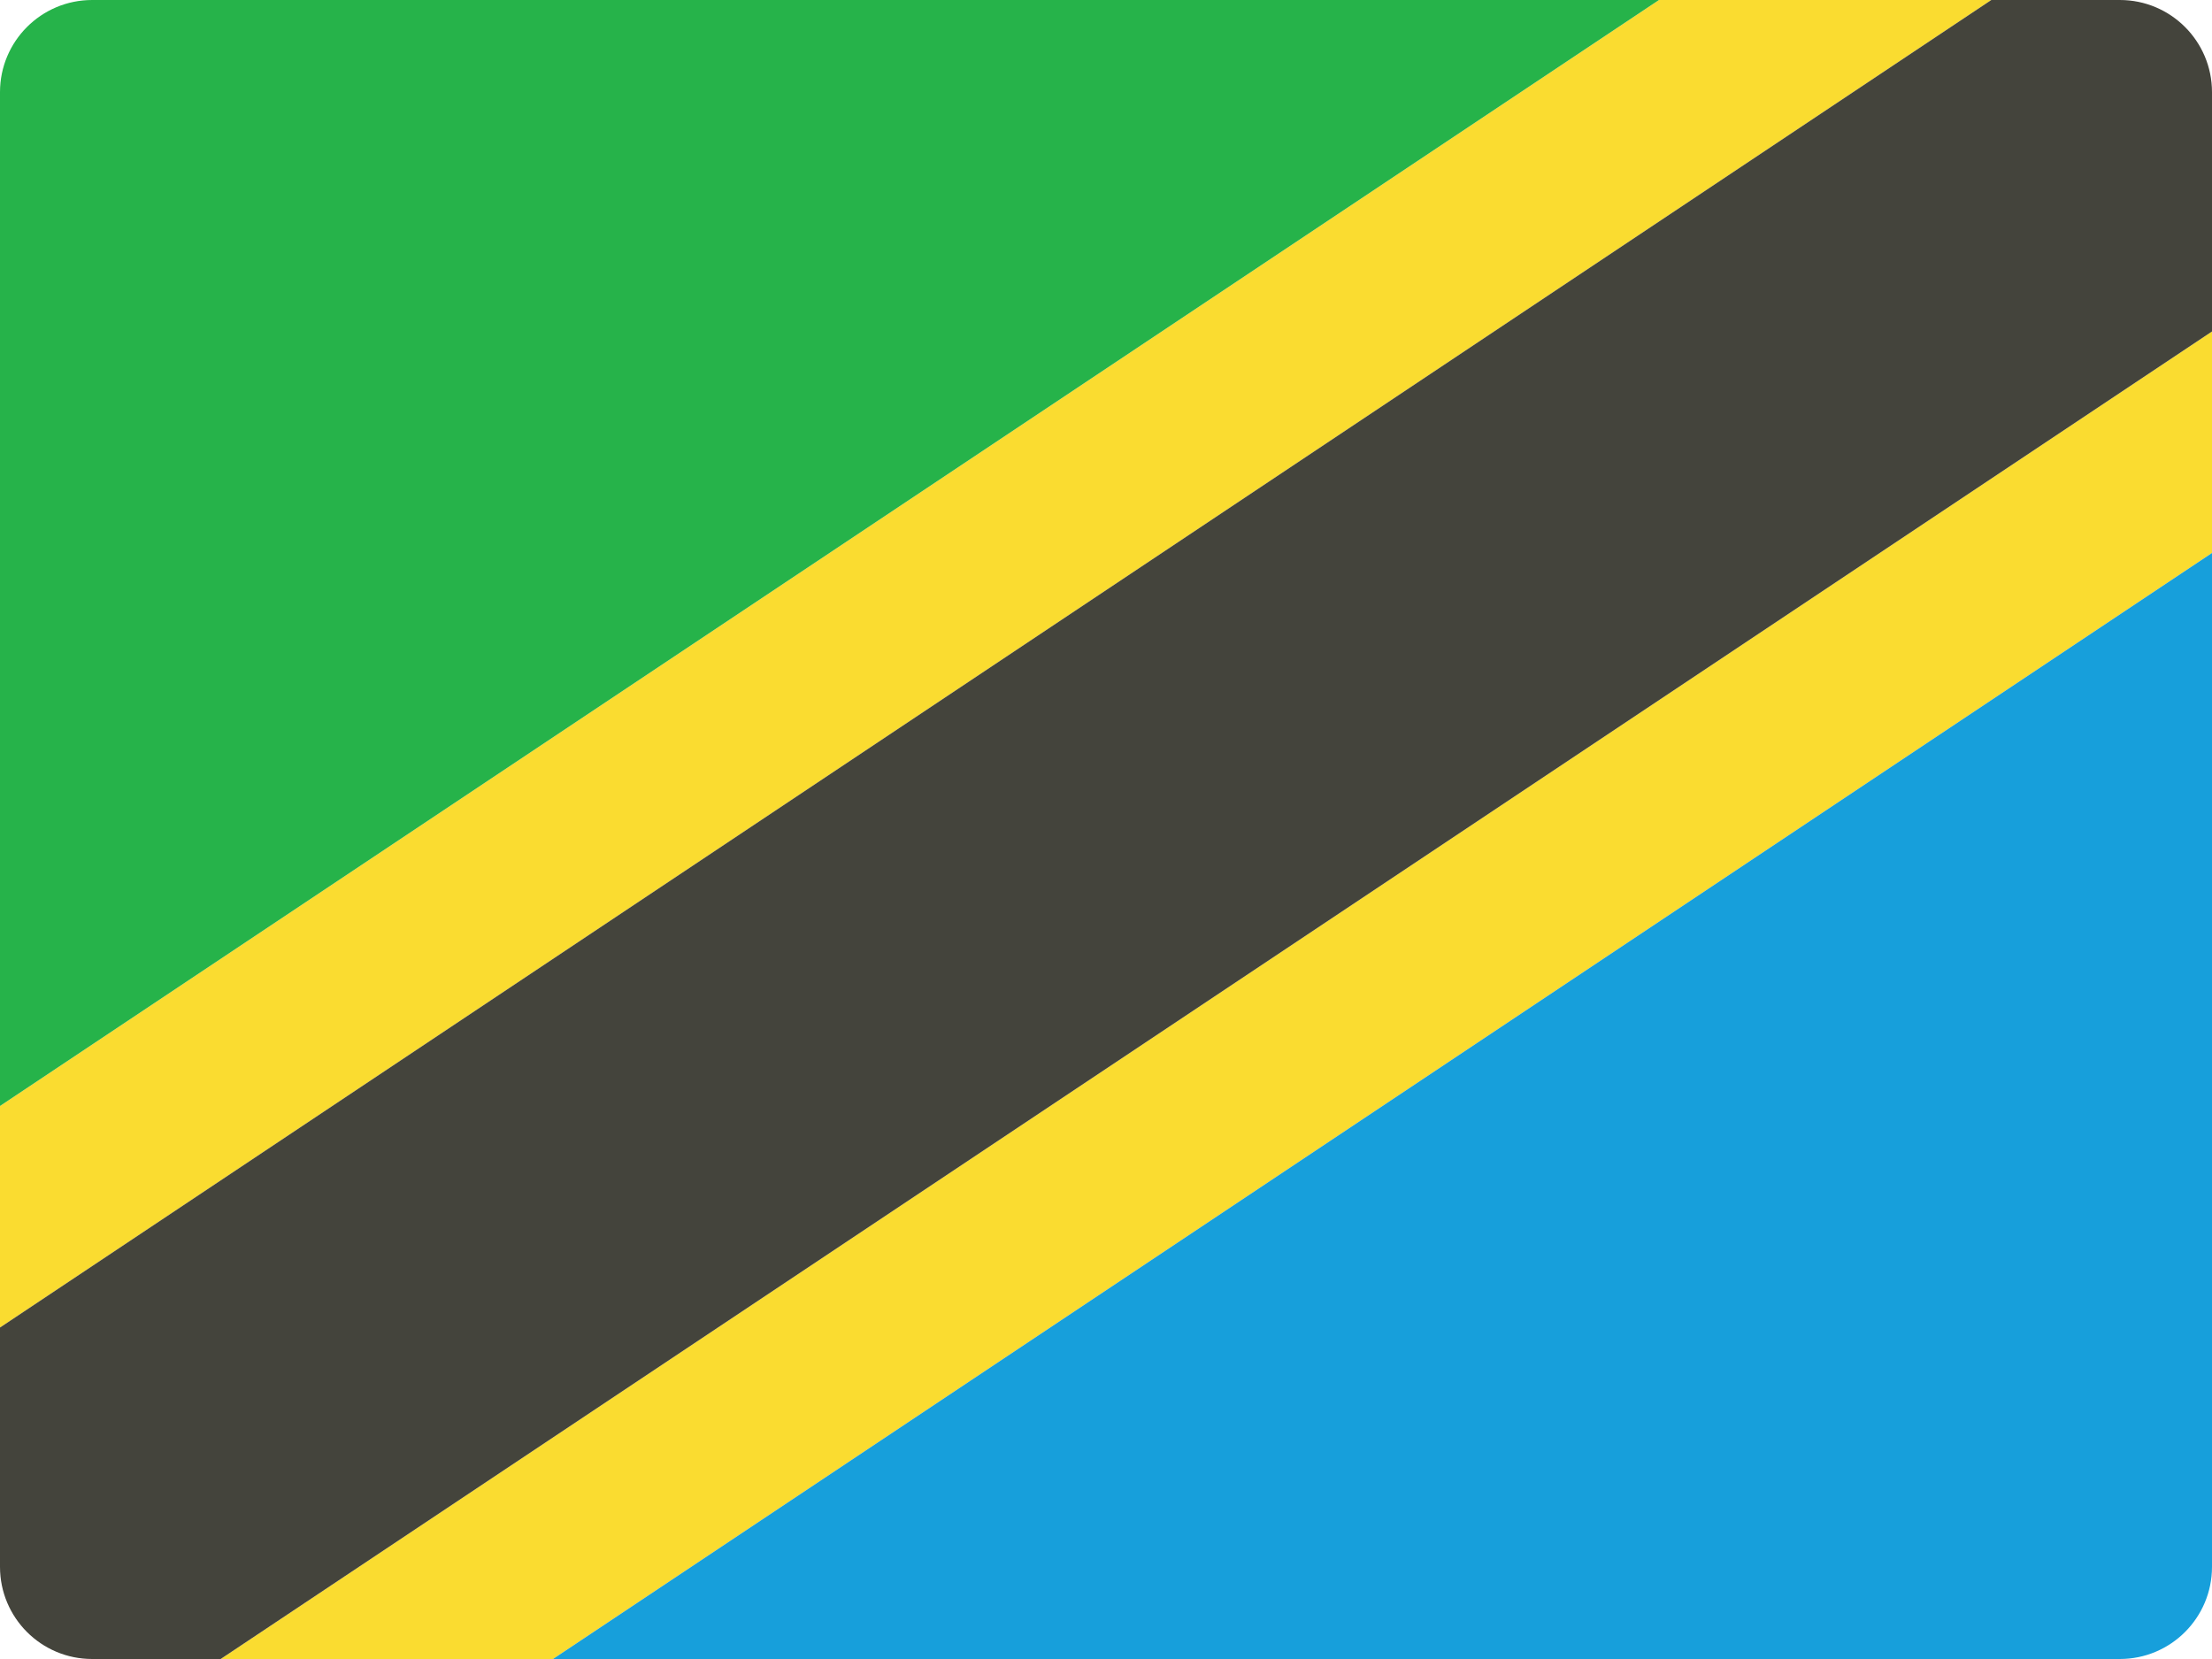 <?xml version="1.0" encoding="UTF-8"?>
<svg width="48px" height="36px" viewBox="0 0 48 36" version="1.1" xmlns="http://www.w3.org/2000/svg" xmlns:xlink="http://www.w3.org/1999/xlink">
    <!-- Generator: Sketch 52.2 (67145) - http://www.bohemiancoding.com/sketch -->
    <title>tanzania-flag-icon</title>
    <desc>Created with Sketch.</desc>
    <g id="Page-1" stroke="none" stroke-width="1" fill="none" fill-rule="evenodd">
        <g id="Flags" transform="translate(-621, -40)">
            <g id="tanzania-flag-icon" transform="translate(621, 40)">
                <polygon id="Path" fill="#FADC30" points="48 12 12 36 4.789 36 48 7.193"></polygon>
                <polygon id="Path" fill="#FADC30" points="36 0 43.211 0 0 28.807 0 24"></polygon>
                <path d="M2,0 L36,0 L0,24 L0,2 C0,0.895 0.895,0 2,0 Z" id="Path" fill="#26B34A"></path>
                <path d="M46,36 L12,36 L48,12 L48,34 C48,35.105 47.105,36 46,36 Z" id="Path" fill="#179FDB"></path>
                <path d="M4.789,36 L2,36 C0.895,36 0,35.105 0,34 L0,28.807 L43.211,0 L46,0 C47.105,0 48,0.895 48,2 L48,7.193 L4.789,36 Z" id="Path" fill="#44443C"></path>
            </g>
        </g>
    </g>
</svg>